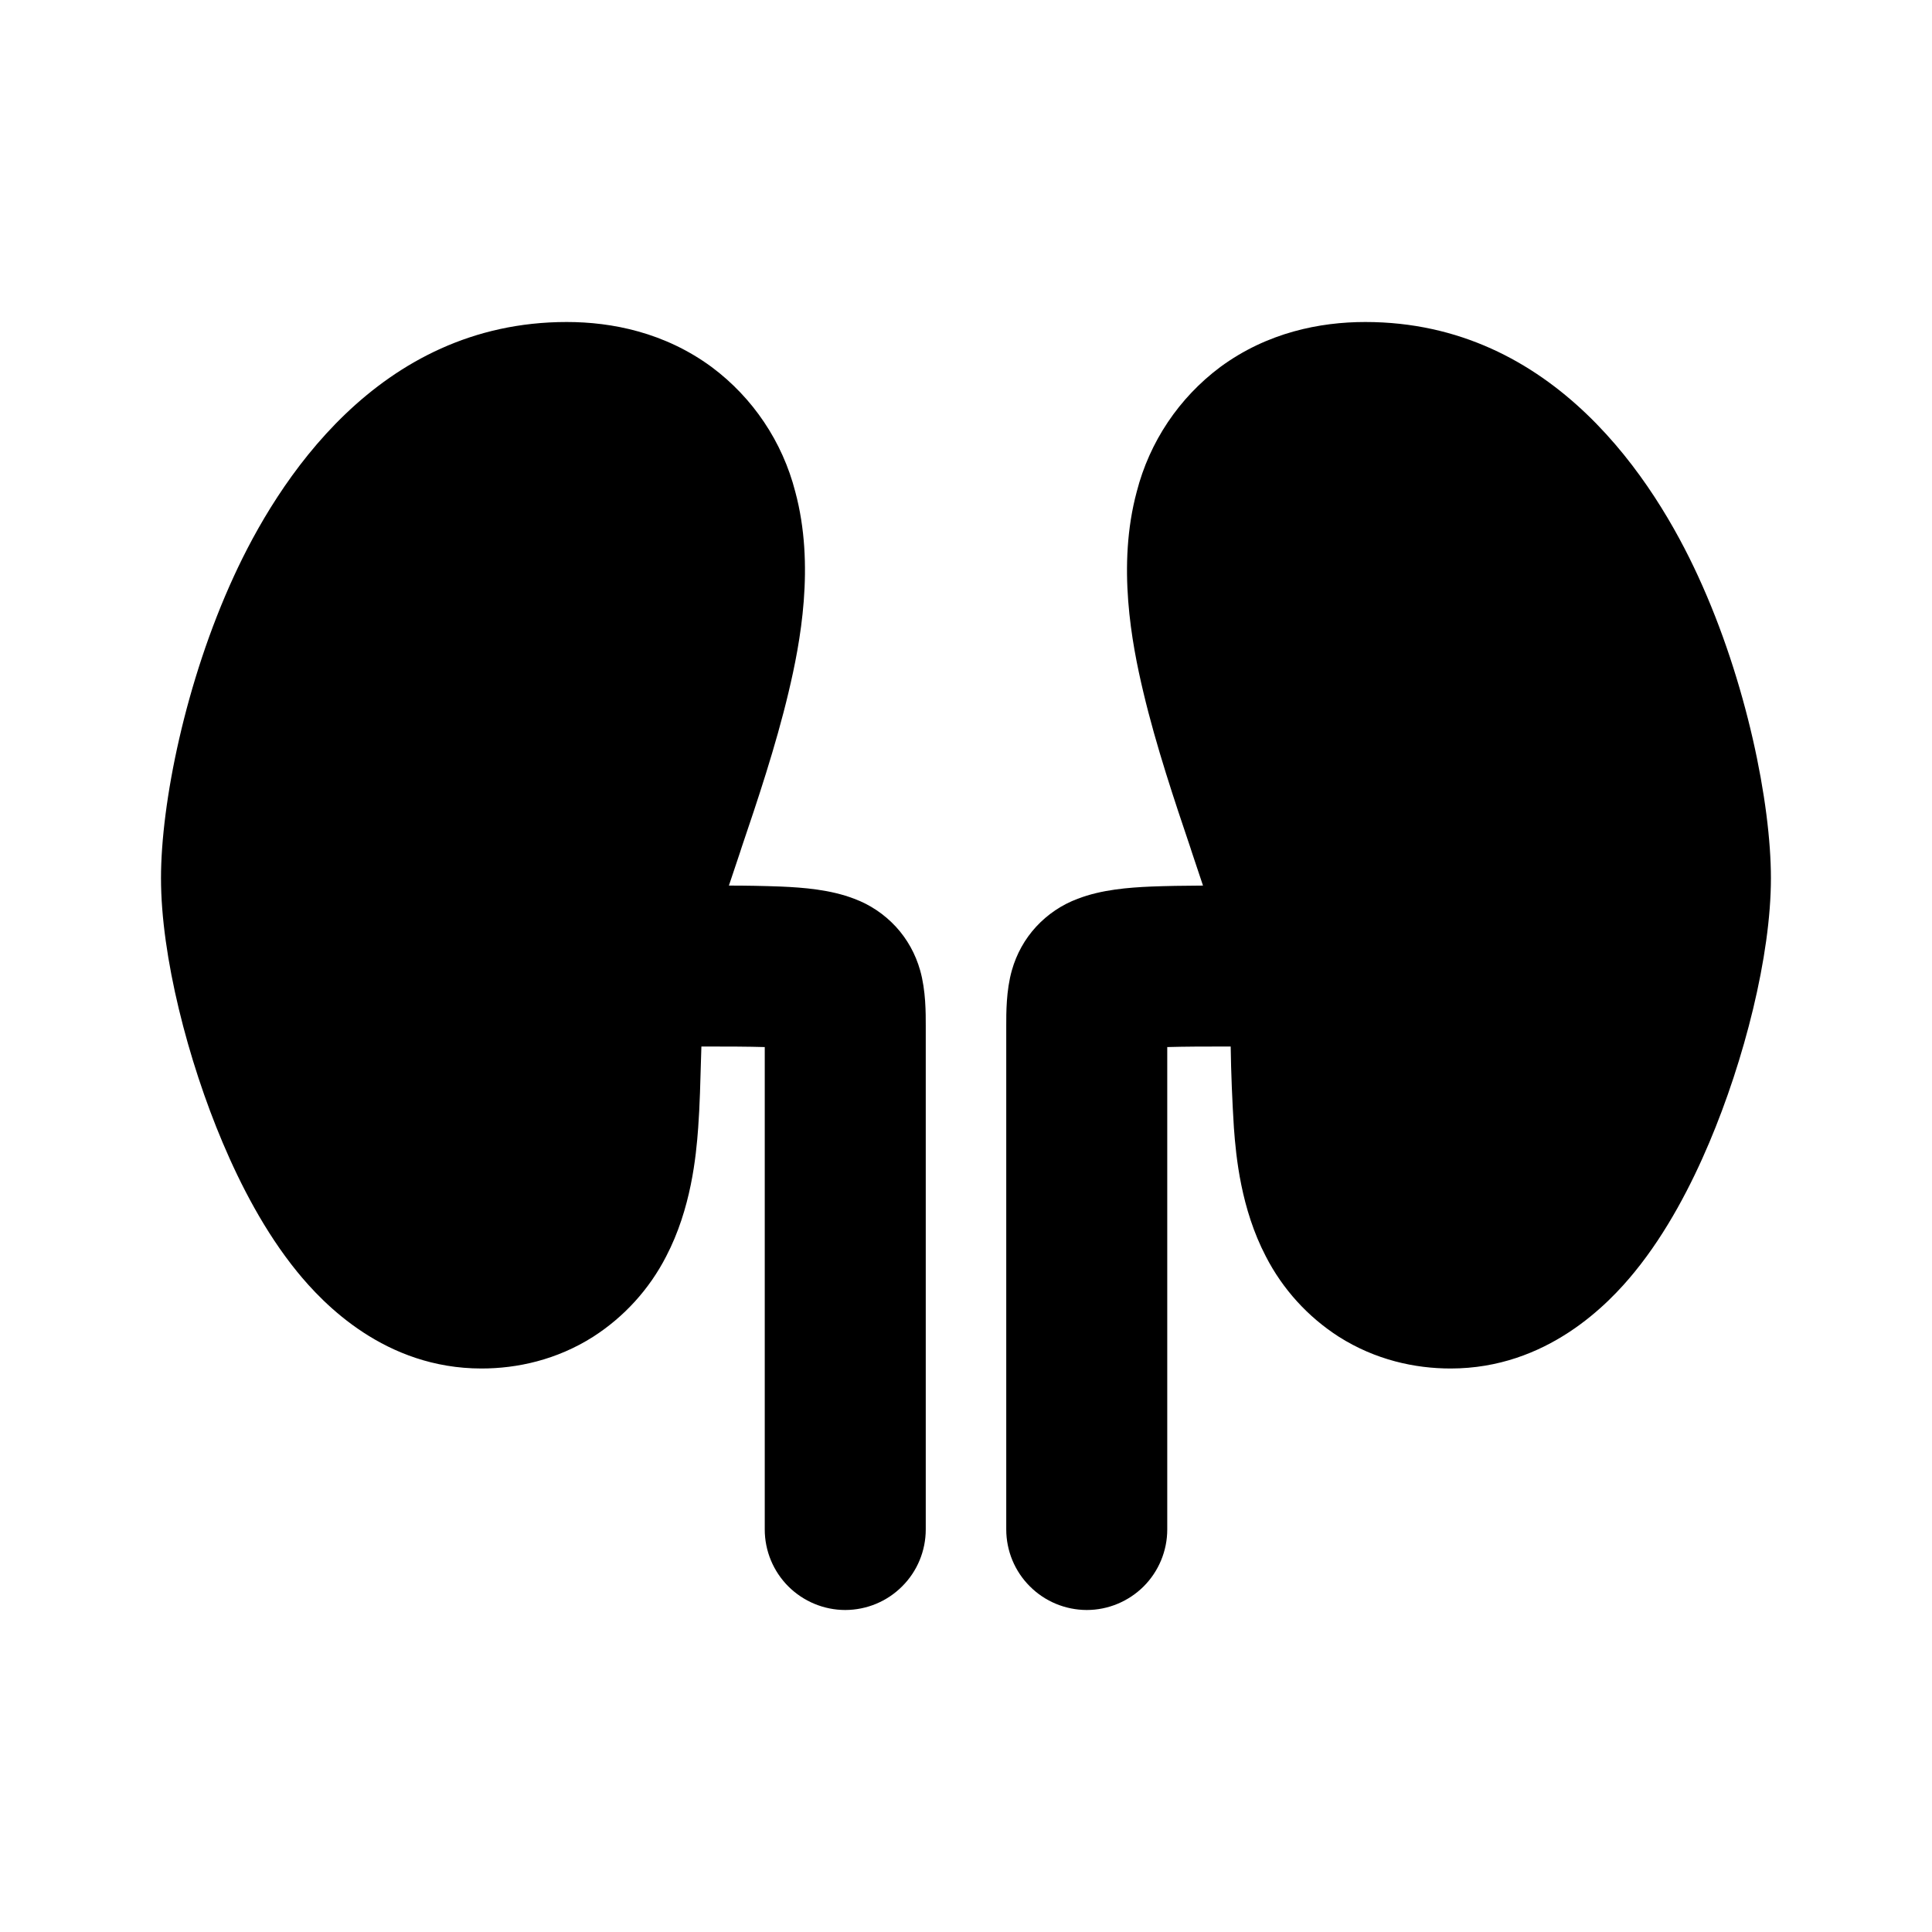 <svg width="24" height="24" viewBox="0 0 24 24" fill="none" xmlns="http://www.w3.org/2000/svg">
<path d="M9.055 11L9.193 10.588L9.213 10.526C9.403 9.966 9.638 9.266 9.796 8.598C9.942 7.986 10.125 7.02 9.879 6.108C9.72 5.488 9.353 4.941 8.84 4.559C8.257 4.13 7.603 4 7.04 4C4.689 4 3.44 5.994 2.905 7.159C2.302 8.469 2 9.98 2 10.909C2 11.879 2.335 13.176 2.766 14.194C2.988 14.719 3.29 15.304 3.688 15.794C4.02 16.203 4.786 17 5.981 17C6.424 17 6.914 16.894 7.368 16.606C7.753 16.359 8.066 16.015 8.275 15.608C8.585 15.014 8.647 14.367 8.673 14.01C8.693 13.744 8.701 13.412 8.709 13.13L8.713 13C9.043 13 9.298 13.001 9.5 13.007V19C9.5 19.265 9.606 19.52 9.793 19.707C9.981 19.894 10.235 20 10.501 20C10.766 19.999 11.02 19.894 11.207 19.706C11.395 19.519 11.5 19.264 11.5 18.999V12.739C11.5 12.589 11.502 12.306 11.43 12.053C11.373 11.851 11.27 11.665 11.128 11.511C10.985 11.357 10.809 11.238 10.612 11.165C10.317 11.051 9.979 11.025 9.699 11.013C9.484 11.005 9.27 11.001 9.055 11.001M15.287 13C14.956 13 14.701 13.001 14.5 13.007V19C14.5 19.265 14.394 19.52 14.207 19.707C14.019 19.894 13.765 20 13.499 20C13.234 19.999 12.98 19.894 12.793 19.706C12.605 19.519 12.5 19.264 12.5 18.999V12.739C12.5 12.589 12.498 12.306 12.57 12.053C12.627 11.851 12.73 11.665 12.872 11.511C13.015 11.357 13.191 11.238 13.388 11.165C13.682 11.051 14.021 11.025 14.301 11.013C14.483 11.006 14.697 11.002 14.944 11.001L14.806 10.588L14.786 10.526C14.597 9.966 14.361 9.266 14.203 8.598C14.057 7.986 13.875 7.02 14.121 6.108C14.28 5.488 14.646 4.942 15.159 4.559C15.742 4.13 16.397 4 16.96 4C19.311 4 20.56 5.994 21.095 7.159C21.698 8.469 21.999 9.981 21.999 10.909C21.999 11.879 21.664 13.176 21.233 14.194C21.011 14.719 20.709 15.304 20.311 15.794C19.98 16.203 19.213 17 18.02 17C17.576 17 17.087 16.894 16.632 16.606C16.247 16.359 15.934 16.015 15.725 15.608C15.415 15.014 15.354 14.367 15.328 14.01C15.307 13.674 15.293 13.337 15.288 13" fill="black"/>
</svg>
